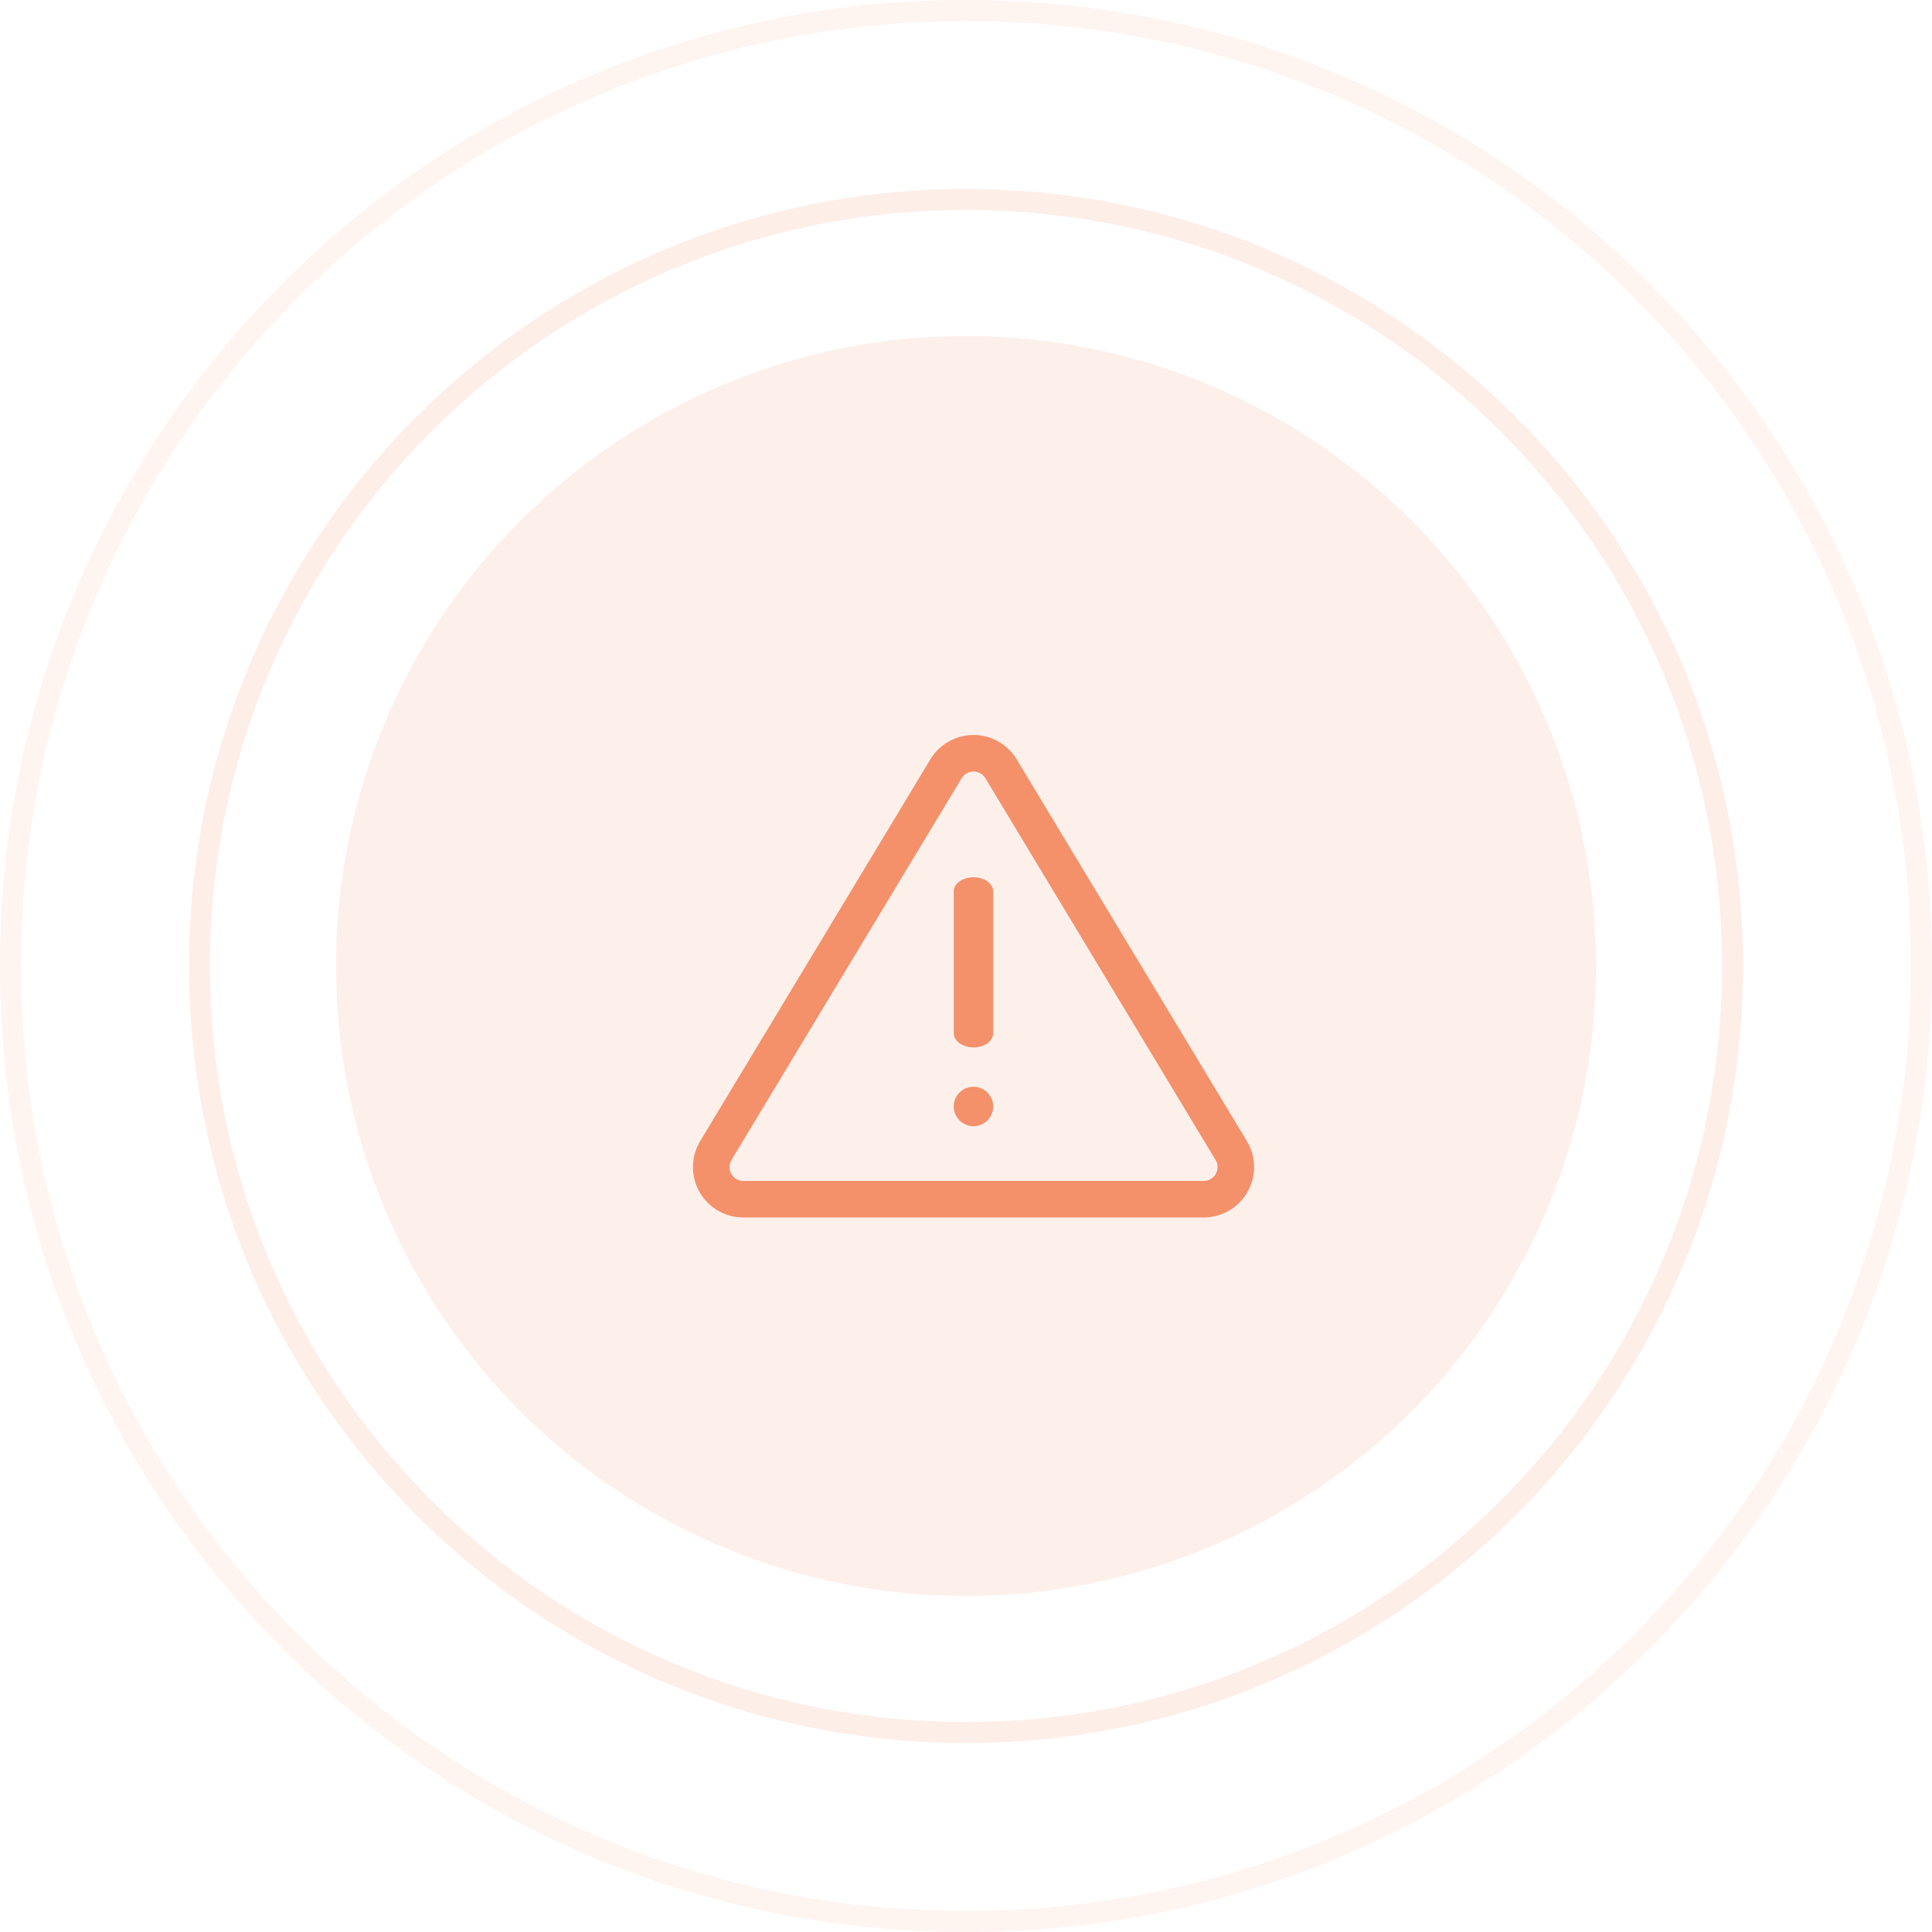 <svg xmlns="http://www.w3.org/2000/svg" width="92" height="92" viewBox="0 0 92 92"><defs><style>.a,.b{fill:none;}.a{opacity:0.1;}.b{opacity:0.16;}.c,.d{fill:#f4906a;}.c{opacity:0.13;}.e,.f{stroke:none;}.f{fill:#f4906a;}</style></defs><g transform="translate(-6804 -18548)"><g transform="translate(-494 25687)"><g class="a" transform="translate(7242 -7139)"><path class="e" d="M102,92a46,46,0,1,1,46-46A46,46,0,0,1,102,92Z"/><path class="f" d="M 102 91 C 108.075 91 113.968 89.81 119.516 87.464 C 124.874 85.198 129.687 81.953 133.82 77.82 C 137.953 73.687 141.197 68.874 143.464 63.516 C 145.81 57.969 147 52.075 147 46 C 147 39.925 145.81 34.031 143.464 28.484 C 141.197 23.126 137.953 18.313 133.82 14.18 C 129.687 10.047 124.874 6.802 119.516 4.536 C 113.968 2.19 108.075 1 102 1 C 95.924 1 90.031 2.19 84.484 4.536 C 79.126 6.802 74.313 10.047 70.18 14.18 C 66.047 18.313 62.802 23.126 60.536 28.484 C 58.189 34.031 57 39.925 57 46 C 57 52.075 58.189 57.969 60.536 63.516 C 62.802 68.874 66.047 73.687 70.18 77.82 C 74.313 81.953 79.126 85.198 84.484 87.464 C 90.031 89.81 95.924 91 102 91 M 102 92 C 76.595 92 56 71.405 56 46 C 56 20.595 76.595 0 102 0 C 127.405 0 148 20.595 148 46 C 148 71.405 127.405 92 102 92 Z"/></g><g class="b" transform="translate(7251 -7130)"><path class="e" d="M93,74a37,37,0,1,1,37-37A37,37,0,0,1,93,74Z"/><path class="f" d="M 93 73 C 97.86 73 102.575 72.048 107.012 70.171 C 111.299 68.358 115.149 65.762 118.456 62.456 C 121.762 59.149 124.358 55.299 126.171 51.013 C 128.048 46.575 129 41.86 129 37 C 129 32.14 128.048 27.425 126.171 22.987 C 124.358 18.701 121.762 14.851 118.456 11.544 C 115.149 8.238 111.299 5.642 107.012 3.829 C 102.575 1.952 97.86 1 93 1 C 88.139 1 83.425 1.952 78.987 3.829 C 74.701 5.642 70.851 8.238 67.544 11.544 C 64.237 14.851 61.642 18.701 59.828 22.987 C 57.951 27.425 57 32.14 57 37 C 57 41.86 57.951 46.575 59.828 51.013 C 61.642 55.299 64.237 59.149 67.544 62.456 C 70.851 65.762 74.701 68.358 78.987 70.171 C 83.425 72.048 88.139 73 93 73 M 93 74 C 72.565 74 56 57.435 56 37 C 56 16.565 72.565 0 93 0 C 113.434 0 130 16.565 130 37 C 130 57.435 113.434 74 93 74 Z"/></g><path class="c" d="M86,60a30,30,0,1,1,30-30A30,30,0,0,1,86,60Z" transform="translate(7258 -7123)"/></g><g transform="translate(6124.447 18423.766)"><g transform="translate(712.553 159.234)"><g transform="translate(0 0)"><g transform="translate(0)"><path class="d" d="M26.373,55.192,15.414,37.018a2.4,2.4,0,0,0-4.111,0L.344,55.192A2.4,2.4,0,0,0,2.4,58.832H24.317a2.4,2.4,0,0,0,2.055-3.64Zm-1.48,1.564a.662.662,0,0,1-.575.336H2.4a.661.661,0,0,1-.566-1L12.792,37.916a.661.661,0,0,1,1.132,0L24.883,56.091A.662.662,0,0,1,24.893,56.757Z" transform="translate(0 -35.857)"/></g></g></g><g transform="translate(724.972 166.009)"><path class="d" d="M234.6,84.338c-.519,0-.939.3-.939.675v6.751c0,.373.421.675.939.675s.939-.3.939-.675V85.013C235.542,84.64,235.121,84.338,234.6,84.338Z" transform="translate(-233.663 -84.338)"/><path class="d" d="M234.6,383a.939.939,0,1,0,.939.939A.94.94,0,0,0,234.6,383Z" transform="translate(-233.663 -373.025)"/></g></g></g></svg>